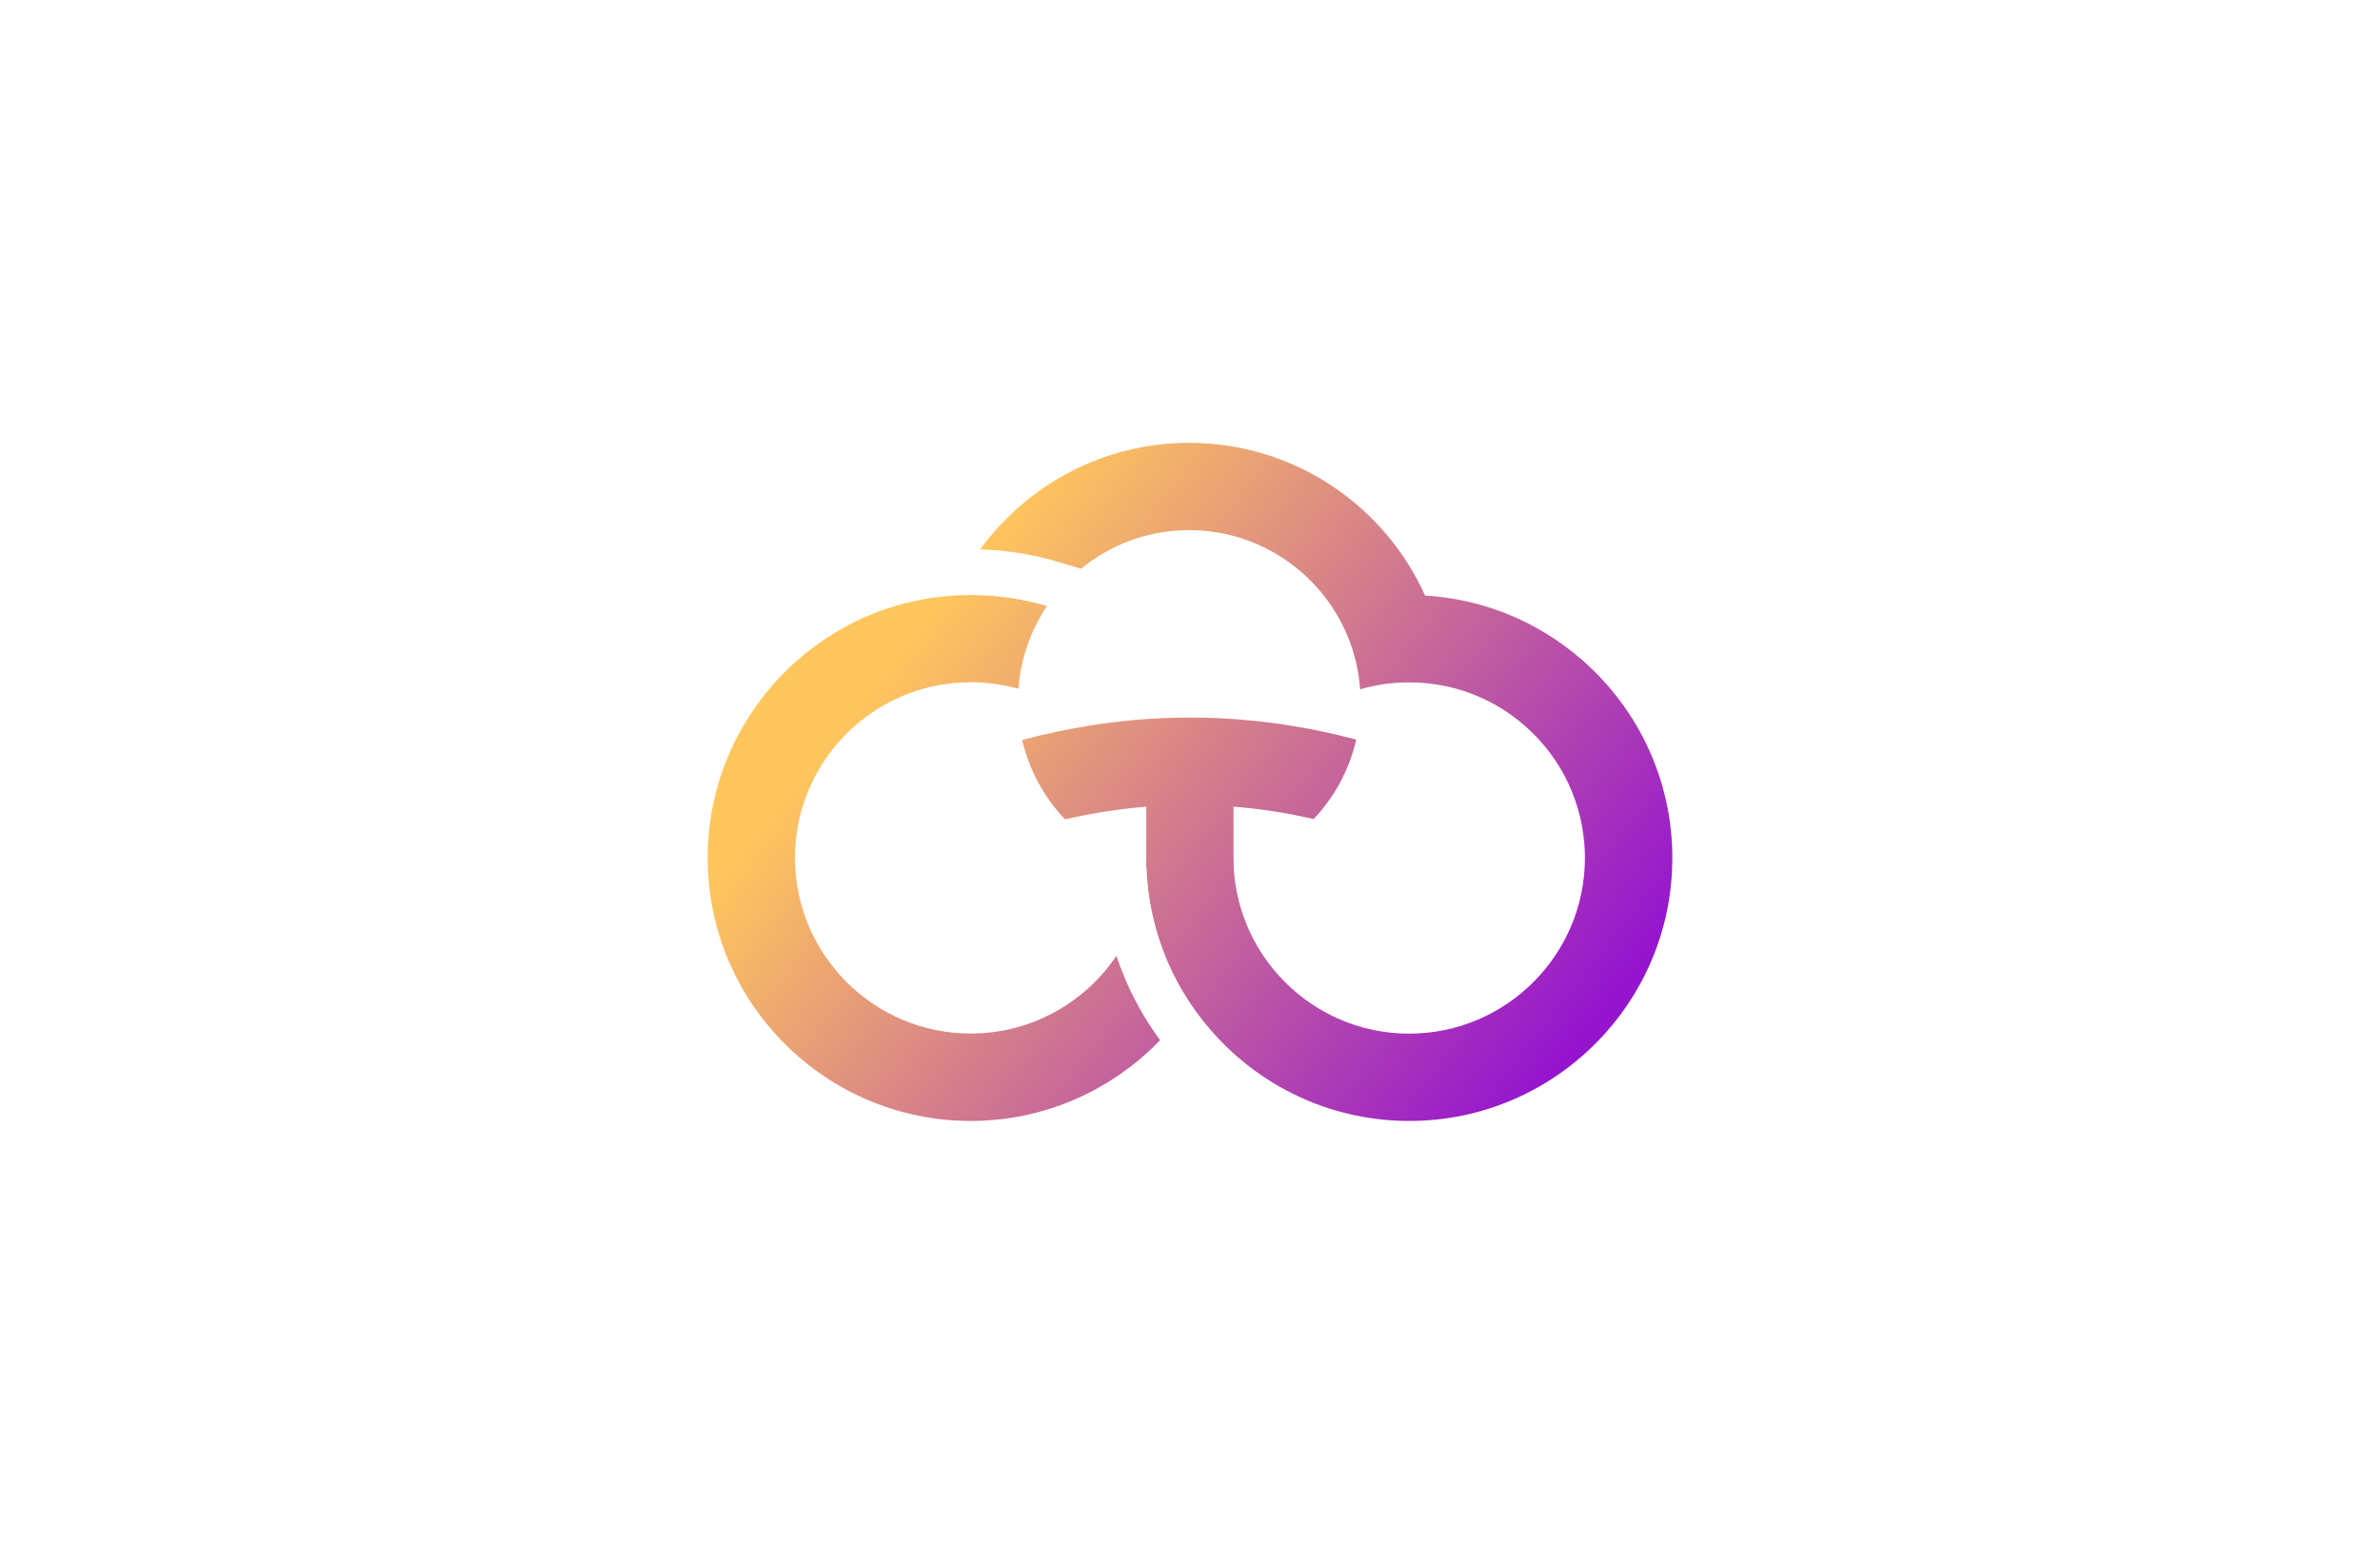<?xml version="1.0" encoding="utf-8"?>
<!-- Generator: Adobe Illustrator 26.0.1, SVG Export Plug-In . SVG Version: 6.00 Build 0)  -->
<svg version="1.1" id="Layer_1" xmlns="http://www.w3.org/2000/svg" xmlns:xlink="http://www.w3.org/1999/xlink" x="0px" y="0px"
	 viewBox="0 0 2292 1506" style="enable-background:new 0 0 2292 1506;" xml:space="preserve">
<style type="text/css">
	.st0{fill:url(#SVGID_1_);}
	.st1{fill:url(#SVGID_00000174570488453913419330000003666263466347748230_);}
</style>
<g>
	<linearGradient id="SVGID_1_" gradientUnits="userSpaceOnUse" x1="957.432" y1="510.437" x2="1541.812" y2="972.143">
		<stop  offset="0" style="stop-color:#FFC65D"/>
		<stop  offset="1" style="stop-color:#9515CE"/>
	</linearGradient>
	<path class="st0" d="M1610.5,826.3c0,139.7-113.6,253.3-253.3,253.3c-71.6,0-136.3-29.8-182.4-77.8c-10.6-11.1-20.3-23.1-28.8-35.9
		c-8.8-13.3-16.4-27.4-22.6-42.2c-11.4-27.4-18.2-57.1-19.3-88.3c-0.1,0-0.3-0.1-0.4-0.1c0.1-3,0.2-6,0.2-8.9v-49.4
		c-2.4,0.2-4.8,0.4-7.2,0.6c-23.7,2.2-47.4,6.1-71.1,11.5h0c-20-21-34.4-47.2-41.2-76.4c20.6-5.5,41.2-10,61.9-13.4
		c32.3-5.3,64.6-8.1,96.8-8.2c1.9,0,3.7,0,5.6,0c32.3,0.1,64.6,2.9,96.9,8.2c20.2,3.3,40.4,7.7,60.5,13c-6.7,29.2-21.1,55.5-41,76.5
		c-23.3-5.3-46.6-9.1-70-11.3c-0.4,0-0.8-0.1-1.2-0.1c-2-0.2-4-0.4-6-0.5v49.4c0,2.9,0.1,5.7,0.2,8.6c1.5,29.3,10.5,56.7,25.1,80.3
		c29.9,48.2,83.2,80.3,143.9,80.3c93.3,0,169.2-75.9,169.2-169.2c0-80.7-56.7-148.3-132.4-165.1c-11.8-2.6-24.2-4-36.8-4
		c-16.4,0-32.3,2.3-47.3,6.7c-2-29.3-11.8-56.5-27.2-79.6c-29.6-44.4-80.1-73.7-137.4-73.7c-39.5,0-75.8,13.9-104.2,37.2l-20.1-6.1
		c-25-7.6-50.8-11.8-77-12.6c45.3-62.1,118.7-102.6,201.3-102.6c101,0,188.2,60.4,227.2,147.1
		C1505.1,581.5,1610.5,691.8,1610.5,826.3z"/>
	
		<linearGradient id="SVGID_00000092458279996052454260000010692034935121696147_" gradientUnits="userSpaceOnUse" x1="789.667" y1="722.777" x2="1374.047" y2="1184.482">
		<stop  offset="0" style="stop-color:#FFC65D"/>
		<stop  offset="1" style="stop-color:#9515CE"/>
	</linearGradient>
	<path style="fill:url(#SVGID_00000092458279996052454260000010692034935121696147_);" d="M1082.7,940.7c-2.8-6.6-5.3-13.3-7.6-20.1
		c-30.4,45.1-82,74.8-140.3,74.8c-93.3,0-169.2-75.9-169.2-169.2c0-80.2,56-147.5,131-164.8c12.3-2.8,25-4.3,38.2-4.3
		c15.9,0,31.3,2.2,46,6.3c2.1-29.3,11.9-56.5,27.4-79.6v0c-0.4-0.1-0.8-0.2-1.2-0.4c-2.2-0.7-4.5-1.3-6.7-1.9c-1.3-0.4-2.7-0.7-4-1
		c-1.2-0.3-2.5-0.6-3.7-0.9c-0.2-0.1-0.4-0.1-0.6-0.1c-1.1-0.2-2.1-0.5-3.2-0.7c-0.4-0.1-0.9-0.2-1.3-0.3c-0.9-0.2-1.7-0.4-2.6-0.5
		c-0.7-0.2-1.4-0.3-2.1-0.4c-2-0.4-4.1-0.8-6.1-1.1c-1.4-0.2-2.8-0.5-4.2-0.7c-1.1-0.2-2.1-0.3-3.2-0.4c-0.5-0.1-1.1-0.2-1.6-0.2
		c-2.5-0.3-5.1-0.6-7.7-0.9c-0.3,0-0.6-0.1-0.9-0.1c-2.7-0.3-5.4-0.5-8.1-0.6c-1.4-0.1-2.8-0.2-4.2-0.2c-1.4-0.1-2.8-0.1-4.2-0.2
		l-3.1-0.1h-0.3c-1.5,0-3,0-4.5,0c-5.6,0-11.2,0.2-16.7,0.5c-131.9,8.6-236.5,118.7-236.5,252.7c0,139.7,113.6,253.3,253.3,253.3
		c71.6,0,136.3-29.9,182.4-77.8c-2.8-3.8-5.4-7.6-8-11.5C1098.8,974.7,1089.9,958,1082.7,940.7z"/>
</g>
</svg>
